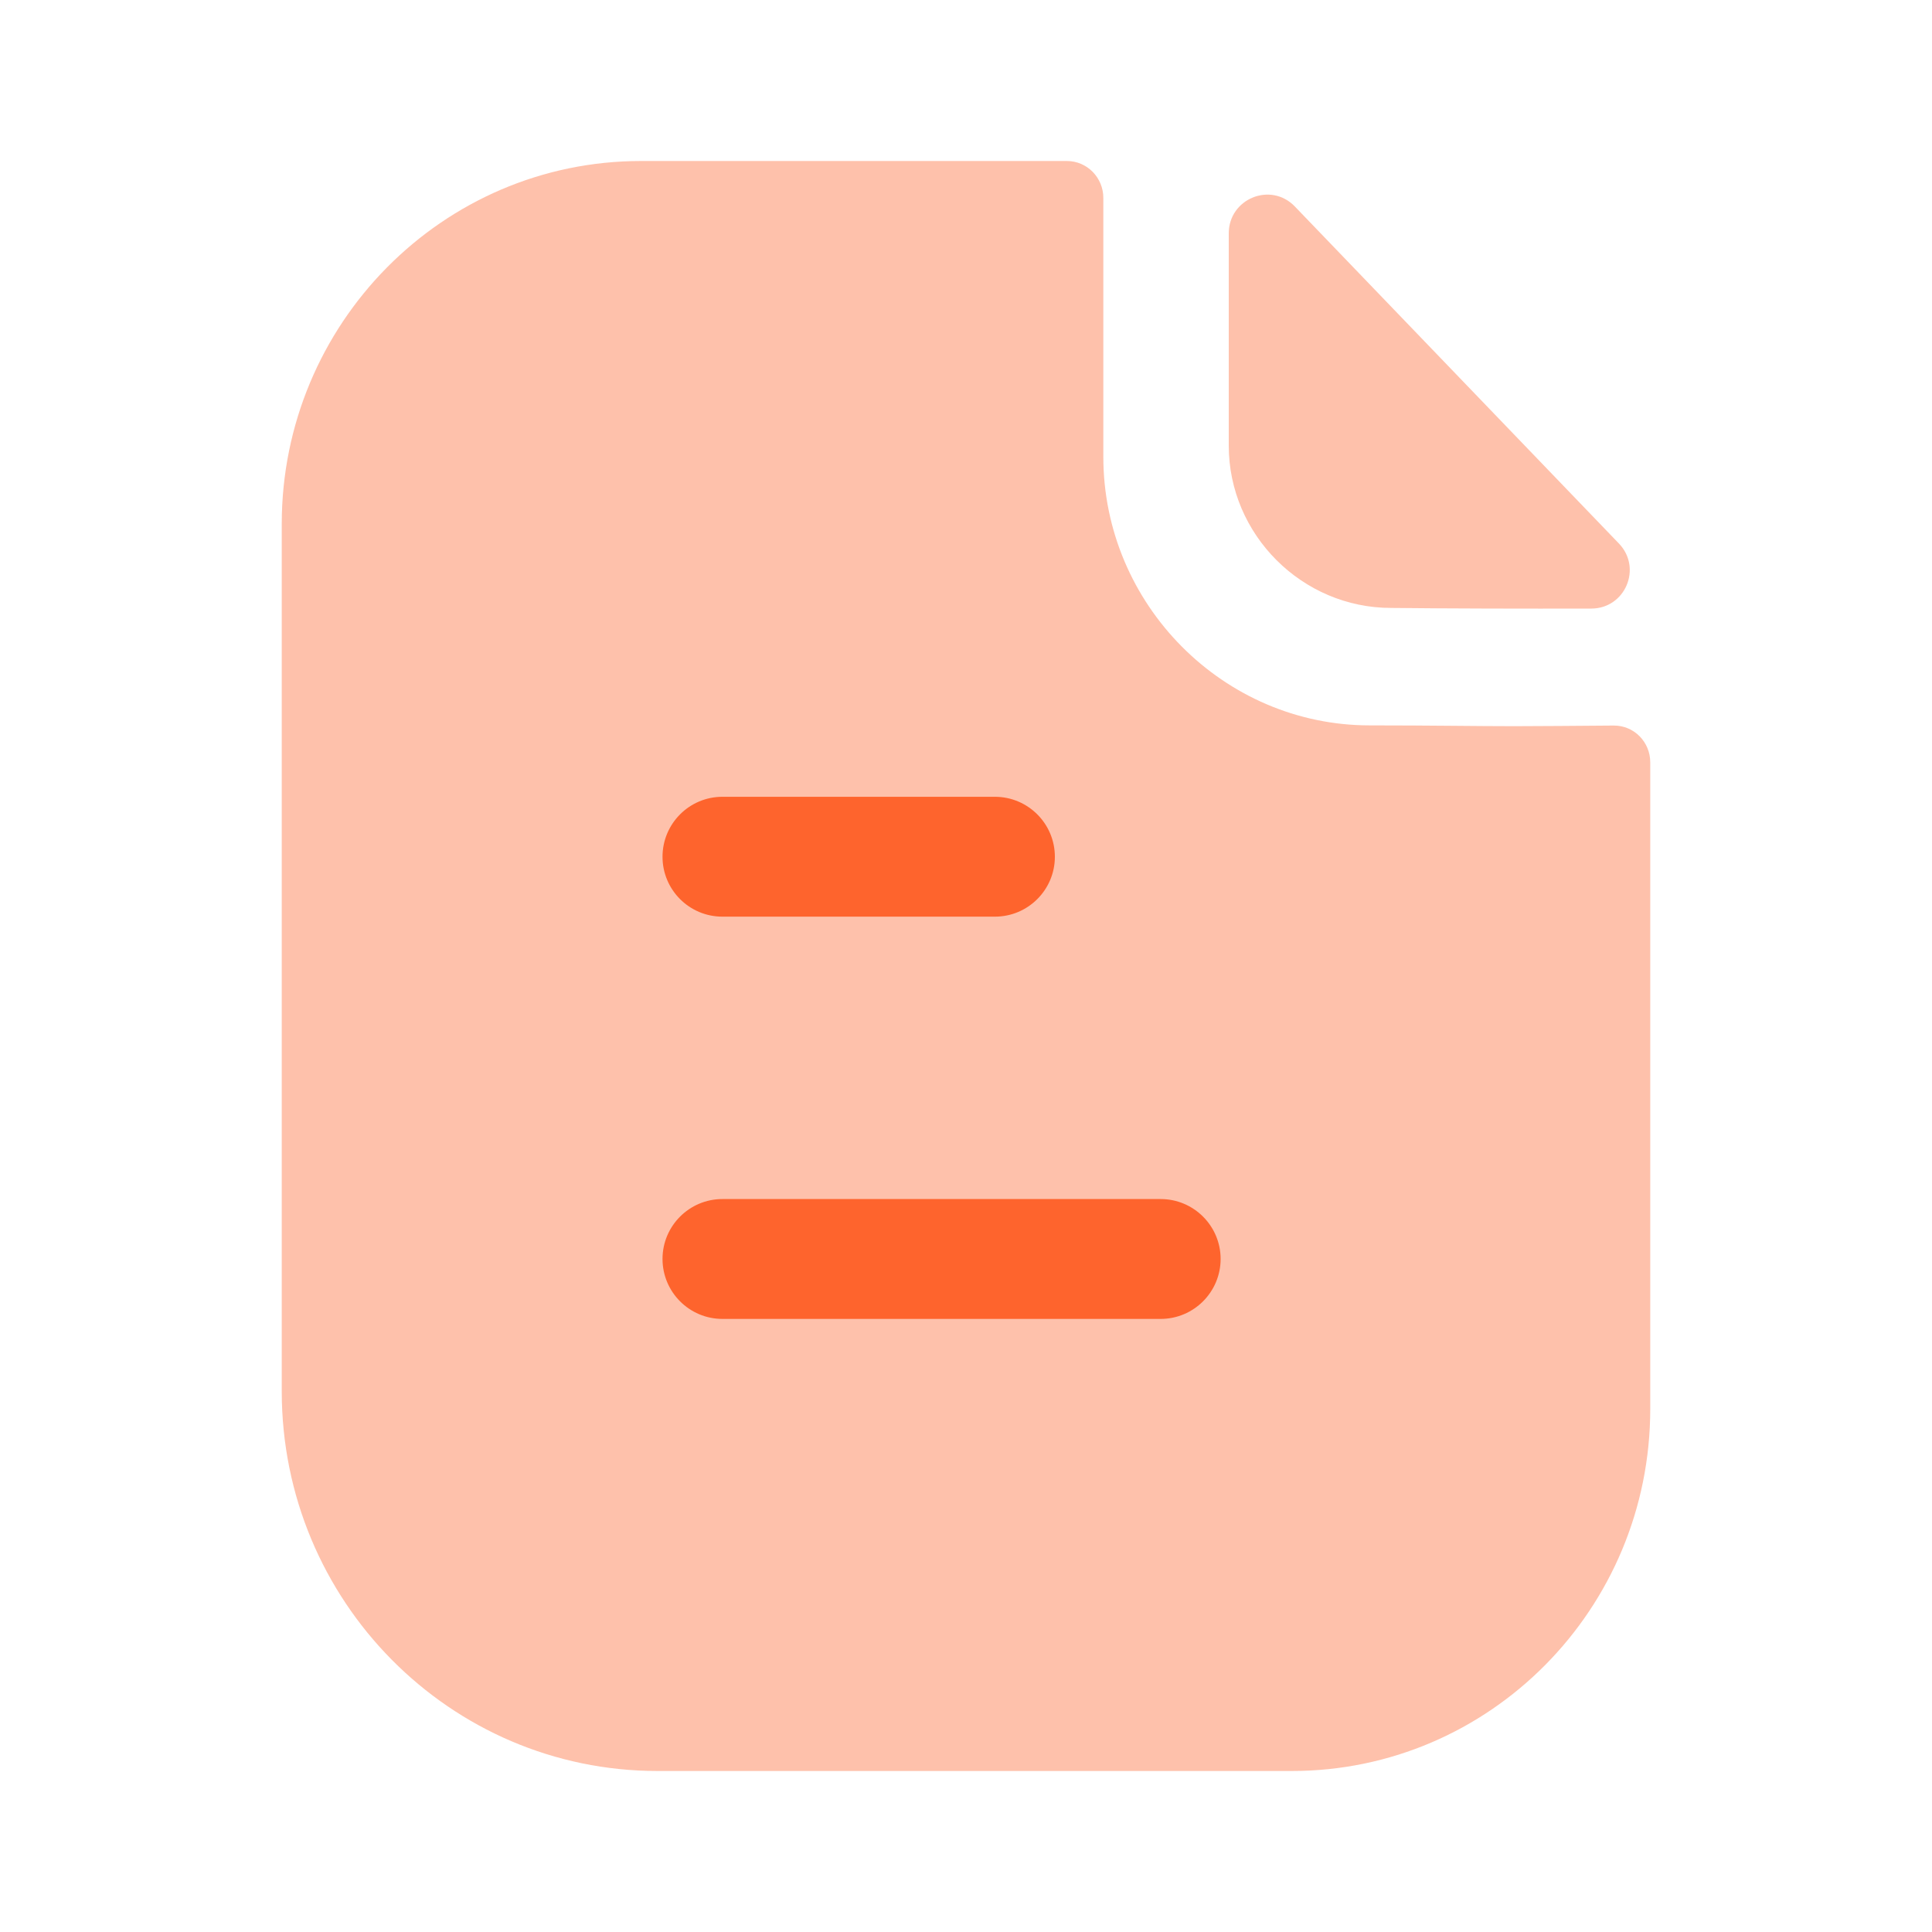 <svg width="24" height="24" viewBox="0 0 24 24" fill="none" xmlns="http://www.w3.org/2000/svg">
<path opacity="0.4" d="M18.809 9.021C18.357 9.021 17.759 9.011 17.015 9.011C15.199 9.011 13.706 7.508 13.706 5.675V2.459C13.706 2.206 13.504 2 13.253 2H7.964C5.495 2 3.5 4.026 3.5 6.509V17.284C3.5 19.889 5.59 22 8.17 22H16.046C18.506 22 20.5 19.987 20.5 17.502V9.471C20.5 9.217 20.299 9.012 20.047 9.013C19.625 9.016 19.118 9.021 18.809 9.021Z" fill="#FE642D"/>
<path opacity="0.4" d="M16.085 2.565C15.786 2.254 15.264 2.468 15.264 2.899V5.536C15.264 6.642 16.175 7.552 17.281 7.552C17.978 7.56 18.946 7.562 19.768 7.56C20.189 7.559 20.403 7.056 20.111 6.752C19.056 5.655 17.167 3.689 16.085 2.565Z" fill="#FE642D"/>
<path fill-rule="evenodd" clip-rule="evenodd" d="M8.974 11.387H12.359C12.77 11.387 13.104 11.054 13.104 10.643C13.104 10.232 12.77 9.898 12.359 9.898H8.974C8.563 9.898 8.23 10.232 8.23 10.643C8.23 11.054 8.563 11.387 8.974 11.387ZM8.974 16.384H14.418C14.829 16.384 15.163 16.05 15.163 15.639C15.163 15.229 14.829 14.895 14.418 14.895H8.974C8.563 14.895 8.23 15.229 8.23 15.639C8.23 16.05 8.563 16.384 8.974 16.384Z" fill="#FE642D"/>
</svg>
